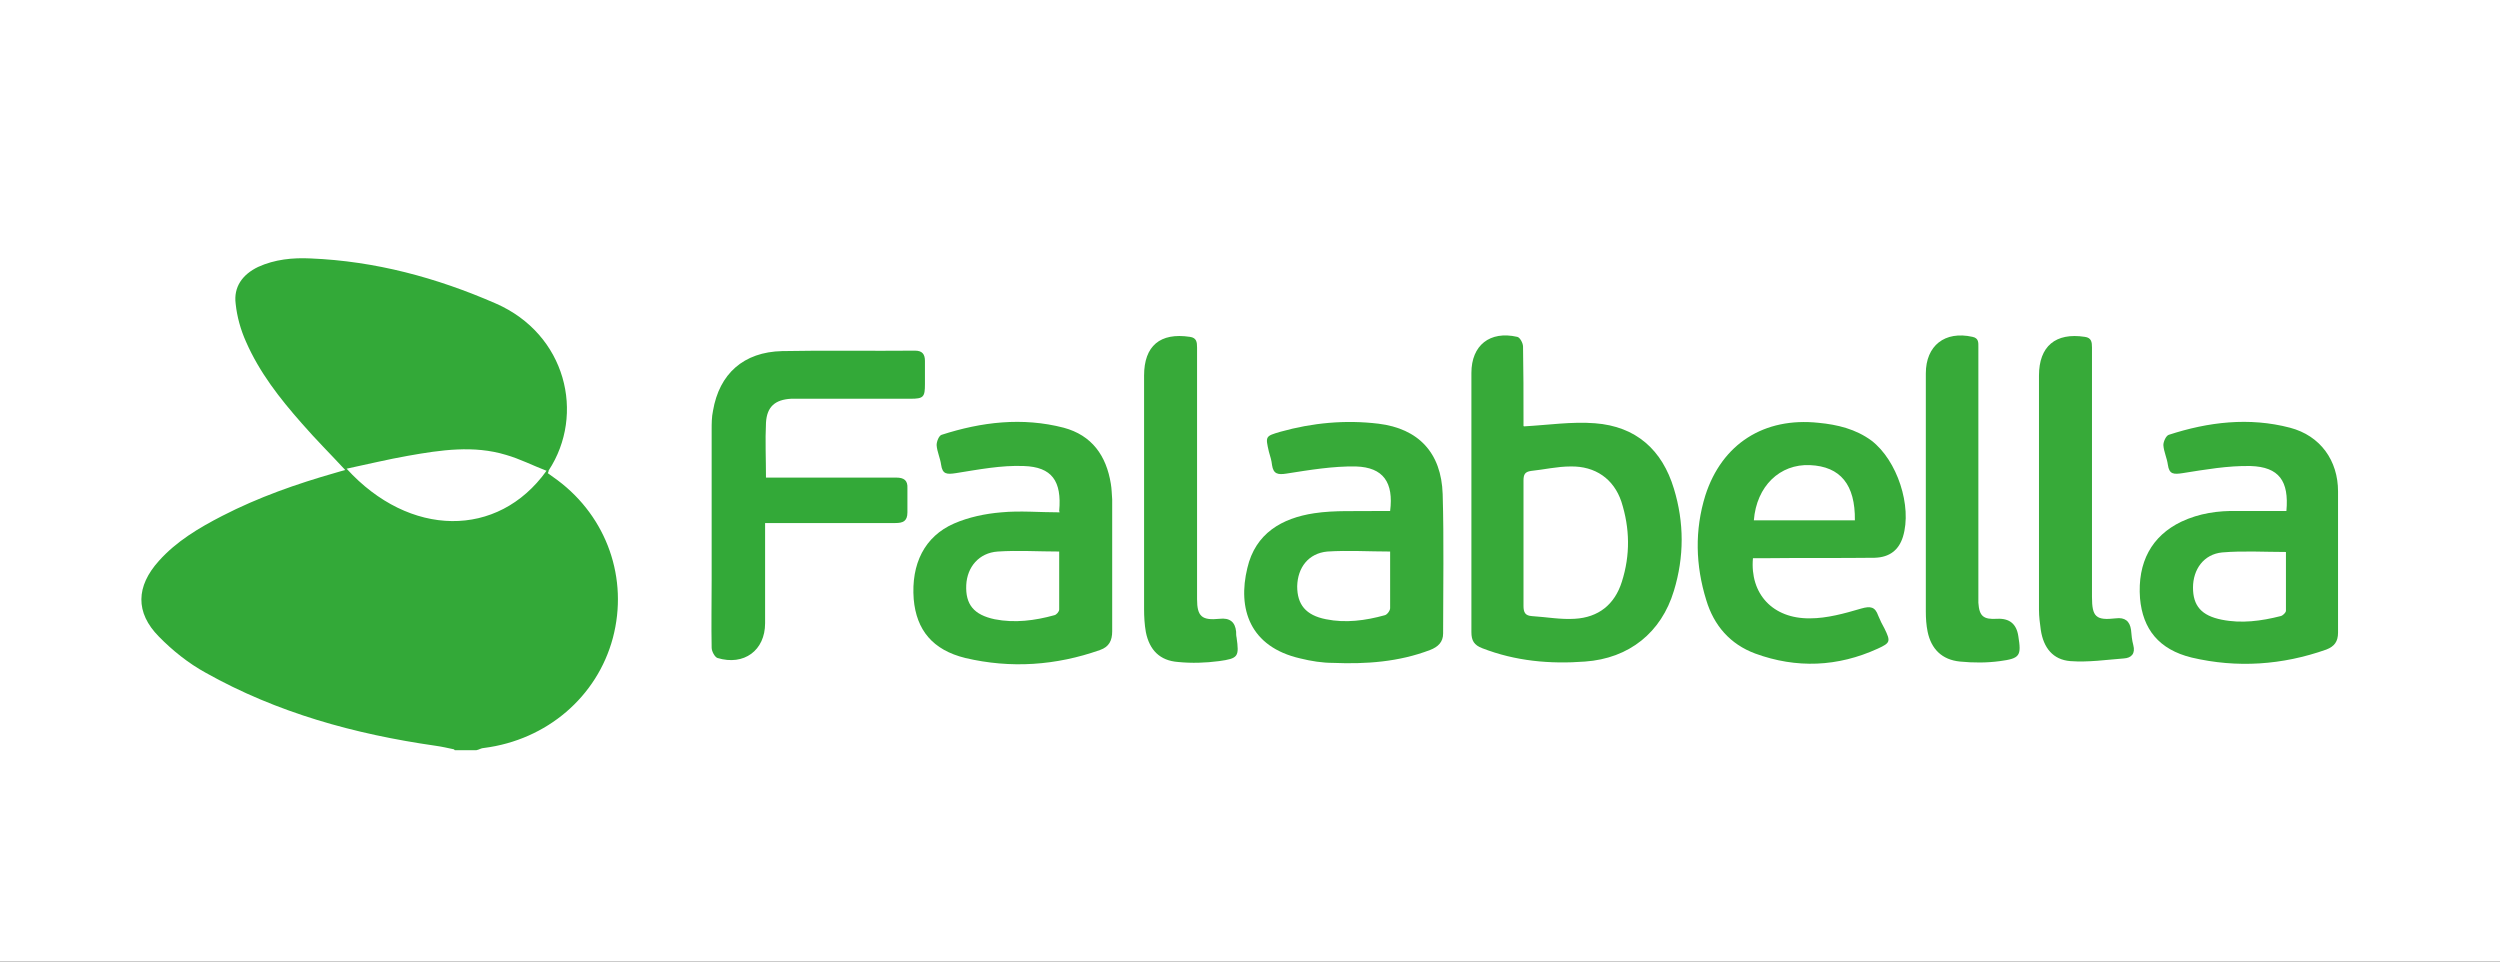 <svg width="130" height="50" viewBox="0 0 130 50" fill="none" xmlns="http://www.w3.org/2000/svg">
<rect x="0" y="0" width="130" height="50" fill="#333333" stroke="none"/>
<g clip-path="url(#clip0_157_482)">
<rect width="130" height="50" fill="white"/>
<path d="M23.603 38.964C23.276 38.894 22.973 38.825 22.646 38.779C18.443 38.176 14.404 37.065 10.691 34.98C9.804 34.494 8.963 33.822 8.263 33.104C7.025 31.853 7.072 30.486 8.263 29.166C9.173 28.147 10.341 27.452 11.555 26.827C13.446 25.854 15.431 25.159 17.462 24.58C17.626 24.534 17.766 24.488 17.953 24.441C17.182 23.608 16.412 22.843 15.688 22.009C14.544 20.712 13.493 19.369 12.793 17.771C12.512 17.145 12.326 16.474 12.255 15.802C12.139 14.922 12.606 14.273 13.423 13.88C14.287 13.486 15.221 13.393 16.155 13.439C19.517 13.578 22.693 14.435 25.775 15.779C29.441 17.377 30.445 21.546 28.53 24.465C28.53 24.488 28.53 24.534 28.483 24.603C28.647 24.719 28.81 24.835 28.997 24.974C31.566 26.896 32.686 30.093 31.869 33.173C31.052 36.231 28.437 38.477 25.168 38.894C25.028 38.894 24.911 38.987 24.771 39.01H23.65L23.603 38.964ZM28.437 24.488C27.713 24.21 27.036 23.862 26.312 23.654C24.631 23.144 22.926 23.399 21.222 23.7C20.171 23.885 19.12 24.14 18.023 24.372C21.292 27.962 25.892 28.008 28.413 24.488H28.437Z" fill="#33A938"/>
<path d="M79.245 22.171C80.506 22.102 81.72 21.916 82.934 22.009C85.082 22.171 86.437 23.399 87.044 25.414C87.581 27.174 87.581 28.958 87.044 30.718C86.39 32.895 84.709 34.239 82.421 34.401C80.599 34.54 78.801 34.378 77.074 33.706C76.653 33.544 76.513 33.312 76.513 32.872C76.513 28.379 76.513 23.885 76.513 19.392C76.513 17.956 77.471 17.192 78.895 17.516C79.035 17.539 79.198 17.84 79.198 18.025C79.222 19.276 79.222 20.504 79.222 21.754C79.222 21.916 79.222 22.079 79.222 22.148L79.245 22.171ZM79.222 28.286C79.222 29.352 79.222 30.44 79.222 31.506C79.222 31.853 79.315 32.015 79.665 32.038C80.413 32.085 81.16 32.224 81.884 32.177C83.121 32.108 83.962 31.436 84.335 30.255C84.779 28.865 84.756 27.475 84.312 26.086C83.915 24.904 82.958 24.233 81.673 24.256C80.973 24.256 80.296 24.418 79.619 24.488C79.292 24.534 79.222 24.673 79.222 24.997C79.222 26.086 79.222 27.174 79.222 28.263V28.286Z" fill="#37AA39"/>
<path d="M72.287 26.572C72.474 25.09 71.937 24.302 70.513 24.256C69.322 24.233 68.084 24.441 66.893 24.627C66.45 24.696 66.216 24.65 66.146 24.186C66.123 23.955 66.053 23.723 65.983 23.492C65.796 22.681 65.796 22.681 66.59 22.449C68.248 21.986 69.952 21.824 71.68 22.032C73.758 22.287 74.949 23.538 75.019 25.692C75.089 28.101 75.042 30.533 75.042 32.942C75.042 33.382 74.786 33.636 74.365 33.799C72.731 34.424 71.026 34.54 69.322 34.47C68.761 34.47 68.178 34.378 67.617 34.239C64.979 33.636 64.348 31.645 64.862 29.537C65.282 27.73 66.66 26.943 68.341 26.688C69.415 26.526 70.536 26.595 71.633 26.572C71.844 26.572 72.077 26.572 72.264 26.572H72.287ZM72.311 28.68C71.19 28.68 70.092 28.61 69.018 28.68C68.038 28.773 67.477 29.514 67.454 30.486C67.454 31.436 67.897 31.992 68.948 32.2C69.976 32.409 71.003 32.27 72.007 31.992C72.124 31.969 72.287 31.76 72.287 31.621C72.287 30.625 72.287 29.653 72.287 28.657L72.311 28.68Z" fill="#37AA39"/>
<path d="M55.078 26.572C55.218 25.02 54.705 24.279 53.234 24.233C52.066 24.186 50.876 24.418 49.708 24.603C49.241 24.673 49.008 24.673 48.937 24.163C48.891 23.816 48.727 23.492 48.704 23.144C48.704 22.959 48.821 22.658 48.961 22.611C51.039 21.94 53.164 21.685 55.312 22.241C56.783 22.635 57.53 23.7 57.764 25.159C57.81 25.414 57.81 25.692 57.834 25.97C57.834 28.263 57.834 30.533 57.834 32.826C57.834 33.312 57.67 33.637 57.203 33.799C54.915 34.609 52.557 34.772 50.198 34.216C48.494 33.799 47.653 32.756 47.513 31.158C47.373 29.328 48.074 27.892 49.615 27.221C50.362 26.896 51.226 26.711 52.066 26.642C53.047 26.549 54.051 26.642 55.102 26.642L55.078 26.572ZM55.102 28.68C53.981 28.68 52.93 28.61 51.88 28.68C50.899 28.749 50.292 29.491 50.245 30.417C50.198 31.436 50.642 31.969 51.716 32.2C52.767 32.409 53.818 32.27 54.822 31.992C54.938 31.969 55.078 31.807 55.078 31.691C55.078 30.672 55.078 29.653 55.078 28.634L55.102 28.68Z" fill="#37AA39"/>
<path d="M118.893 26.572C119.033 25.02 118.519 24.279 117.025 24.233C115.857 24.21 114.666 24.418 113.499 24.603C113.032 24.673 112.799 24.673 112.728 24.163C112.682 23.816 112.518 23.492 112.495 23.144C112.495 22.959 112.635 22.658 112.775 22.611C114.83 21.94 116.955 21.685 119.08 22.241C120.667 22.658 121.578 23.955 121.578 25.553C121.578 28.008 121.578 30.44 121.578 32.895C121.578 33.359 121.391 33.613 120.971 33.776C118.683 34.586 116.324 34.748 113.966 34.193C112.261 33.776 111.421 32.71 111.281 31.112C111.141 29.236 111.888 27.869 113.429 27.128C114.363 26.688 115.344 26.549 116.348 26.572C117.165 26.572 118.005 26.572 118.869 26.572H118.893ZM118.893 28.703C117.749 28.703 116.651 28.634 115.554 28.726C114.596 28.819 114.036 29.606 114.036 30.556C114.036 31.506 114.48 32.015 115.53 32.224C116.558 32.432 117.585 32.293 118.589 32.038C118.706 32.015 118.869 31.853 118.869 31.761C118.869 30.718 118.869 29.699 118.869 28.703H118.893Z" fill="#37AA39"/>
<path d="M91.153 29.027C90.99 30.88 92.181 32.177 94.119 32.154C95.006 32.154 95.917 31.899 96.781 31.645C97.271 31.506 97.505 31.552 97.668 32.015C97.761 32.247 97.878 32.478 97.995 32.687C98.322 33.358 98.299 33.428 97.645 33.729C95.567 34.679 93.418 34.771 91.27 33.984C89.963 33.498 89.122 32.525 88.725 31.204C88.165 29.398 88.118 27.568 88.678 25.761C89.542 23.075 91.737 21.685 94.562 21.986C95.543 22.079 96.501 22.31 97.318 22.913C98.649 23.932 99.443 26.317 98.952 27.916C98.742 28.587 98.275 28.981 97.481 29.004C95.567 29.027 93.652 29.004 91.737 29.027C91.55 29.027 91.34 29.027 91.153 29.027ZM96.454 27.058C96.477 25.206 95.707 24.256 94.119 24.186C92.555 24.117 91.34 25.275 91.2 27.058H96.454Z" fill="#37AA39"/>
<path d="M39.808 24.835C41.326 24.835 42.773 24.835 44.221 24.835C45.015 24.835 45.809 24.835 46.603 24.835C47 24.835 47.21 24.974 47.186 25.391C47.186 25.808 47.186 26.225 47.186 26.642C47.186 27.105 46.953 27.198 46.556 27.198C44.478 27.198 42.423 27.198 40.345 27.198C40.181 27.198 40.018 27.198 39.785 27.198C39.785 27.406 39.785 27.591 39.785 27.777C39.785 29.328 39.785 30.857 39.785 32.409C39.785 33.822 38.687 34.633 37.309 34.216C37.169 34.169 37.006 33.868 37.006 33.683C36.983 32.502 37.006 31.343 37.006 30.162C37.006 27.568 37.006 24.951 37.006 22.357C37.006 22.032 37.006 21.685 37.076 21.361C37.403 19.438 38.664 18.303 40.672 18.257C42.983 18.211 45.272 18.257 47.583 18.234C47.957 18.234 48.097 18.419 48.097 18.767C48.097 19.16 48.097 19.577 48.097 19.971C48.097 20.643 48.027 20.735 47.35 20.735C45.459 20.735 43.544 20.735 41.653 20.735C41.489 20.735 41.302 20.735 41.139 20.735C40.298 20.782 39.878 21.152 39.831 21.986C39.785 22.913 39.831 23.862 39.831 24.858L39.808 24.835Z" fill="#33A938"/>
<path d="M108.783 24.65C108.783 26.78 108.783 28.911 108.783 31.042C108.783 32.085 108.993 32.27 110.02 32.154C110.487 32.092 110.752 32.293 110.814 32.756C110.837 33.011 110.861 33.289 110.931 33.544C111.048 33.984 110.837 34.215 110.44 34.239C109.53 34.308 108.596 34.447 107.662 34.378C106.751 34.308 106.261 33.683 106.121 32.756C106.074 32.409 106.027 32.061 106.027 31.714C106.027 27.661 106.027 23.584 106.027 19.531C106.027 18.002 106.891 17.284 108.409 17.516C108.759 17.562 108.783 17.794 108.783 18.072C108.783 19.392 108.783 20.689 108.783 22.009C108.783 22.889 108.783 23.793 108.783 24.673V24.65Z" fill="#37AA39"/>
<path d="M102.875 24.696C102.875 26.711 102.875 28.726 102.875 30.741C102.875 30.95 102.875 31.135 102.875 31.343C102.922 32.038 103.132 32.224 103.856 32.177C104.494 32.146 104.86 32.447 104.953 33.081C105.117 34.1 105.046 34.239 103.996 34.378C103.319 34.47 102.618 34.47 101.918 34.401C100.984 34.308 100.423 33.752 100.236 32.849C100.166 32.502 100.143 32.154 100.143 31.807C100.143 27.684 100.143 23.561 100.143 19.415C100.143 17.979 101.124 17.192 102.571 17.516C102.898 17.585 102.875 17.817 102.875 18.049C102.875 19.971 102.875 21.917 102.875 23.839C102.875 24.117 102.875 24.418 102.875 24.696Z" fill="#37AA39"/>
<path d="M62.247 24.766C62.247 26.896 62.247 29.027 62.247 31.158C62.247 32.062 62.504 32.27 63.414 32.178C63.944 32.116 64.232 32.34 64.278 32.849C64.278 32.942 64.278 33.058 64.302 33.15C64.442 34.146 64.395 34.239 63.391 34.378C62.691 34.471 61.967 34.494 61.266 34.424C60.309 34.355 59.772 33.799 59.585 32.872C59.515 32.479 59.492 32.062 59.492 31.668C59.492 27.615 59.492 23.584 59.492 19.531C59.492 17.979 60.332 17.284 61.873 17.516C62.224 17.562 62.247 17.794 62.247 18.072C62.247 19.415 62.247 20.759 62.247 22.102C62.247 22.982 62.247 23.886 62.247 24.766Z" fill="#37AA39"/>
</g>
<defs>
<clipPath id="clip0_157_482">
<rect width="130" height="50" fill="white"/>
</clipPath>
</defs>
</svg>
